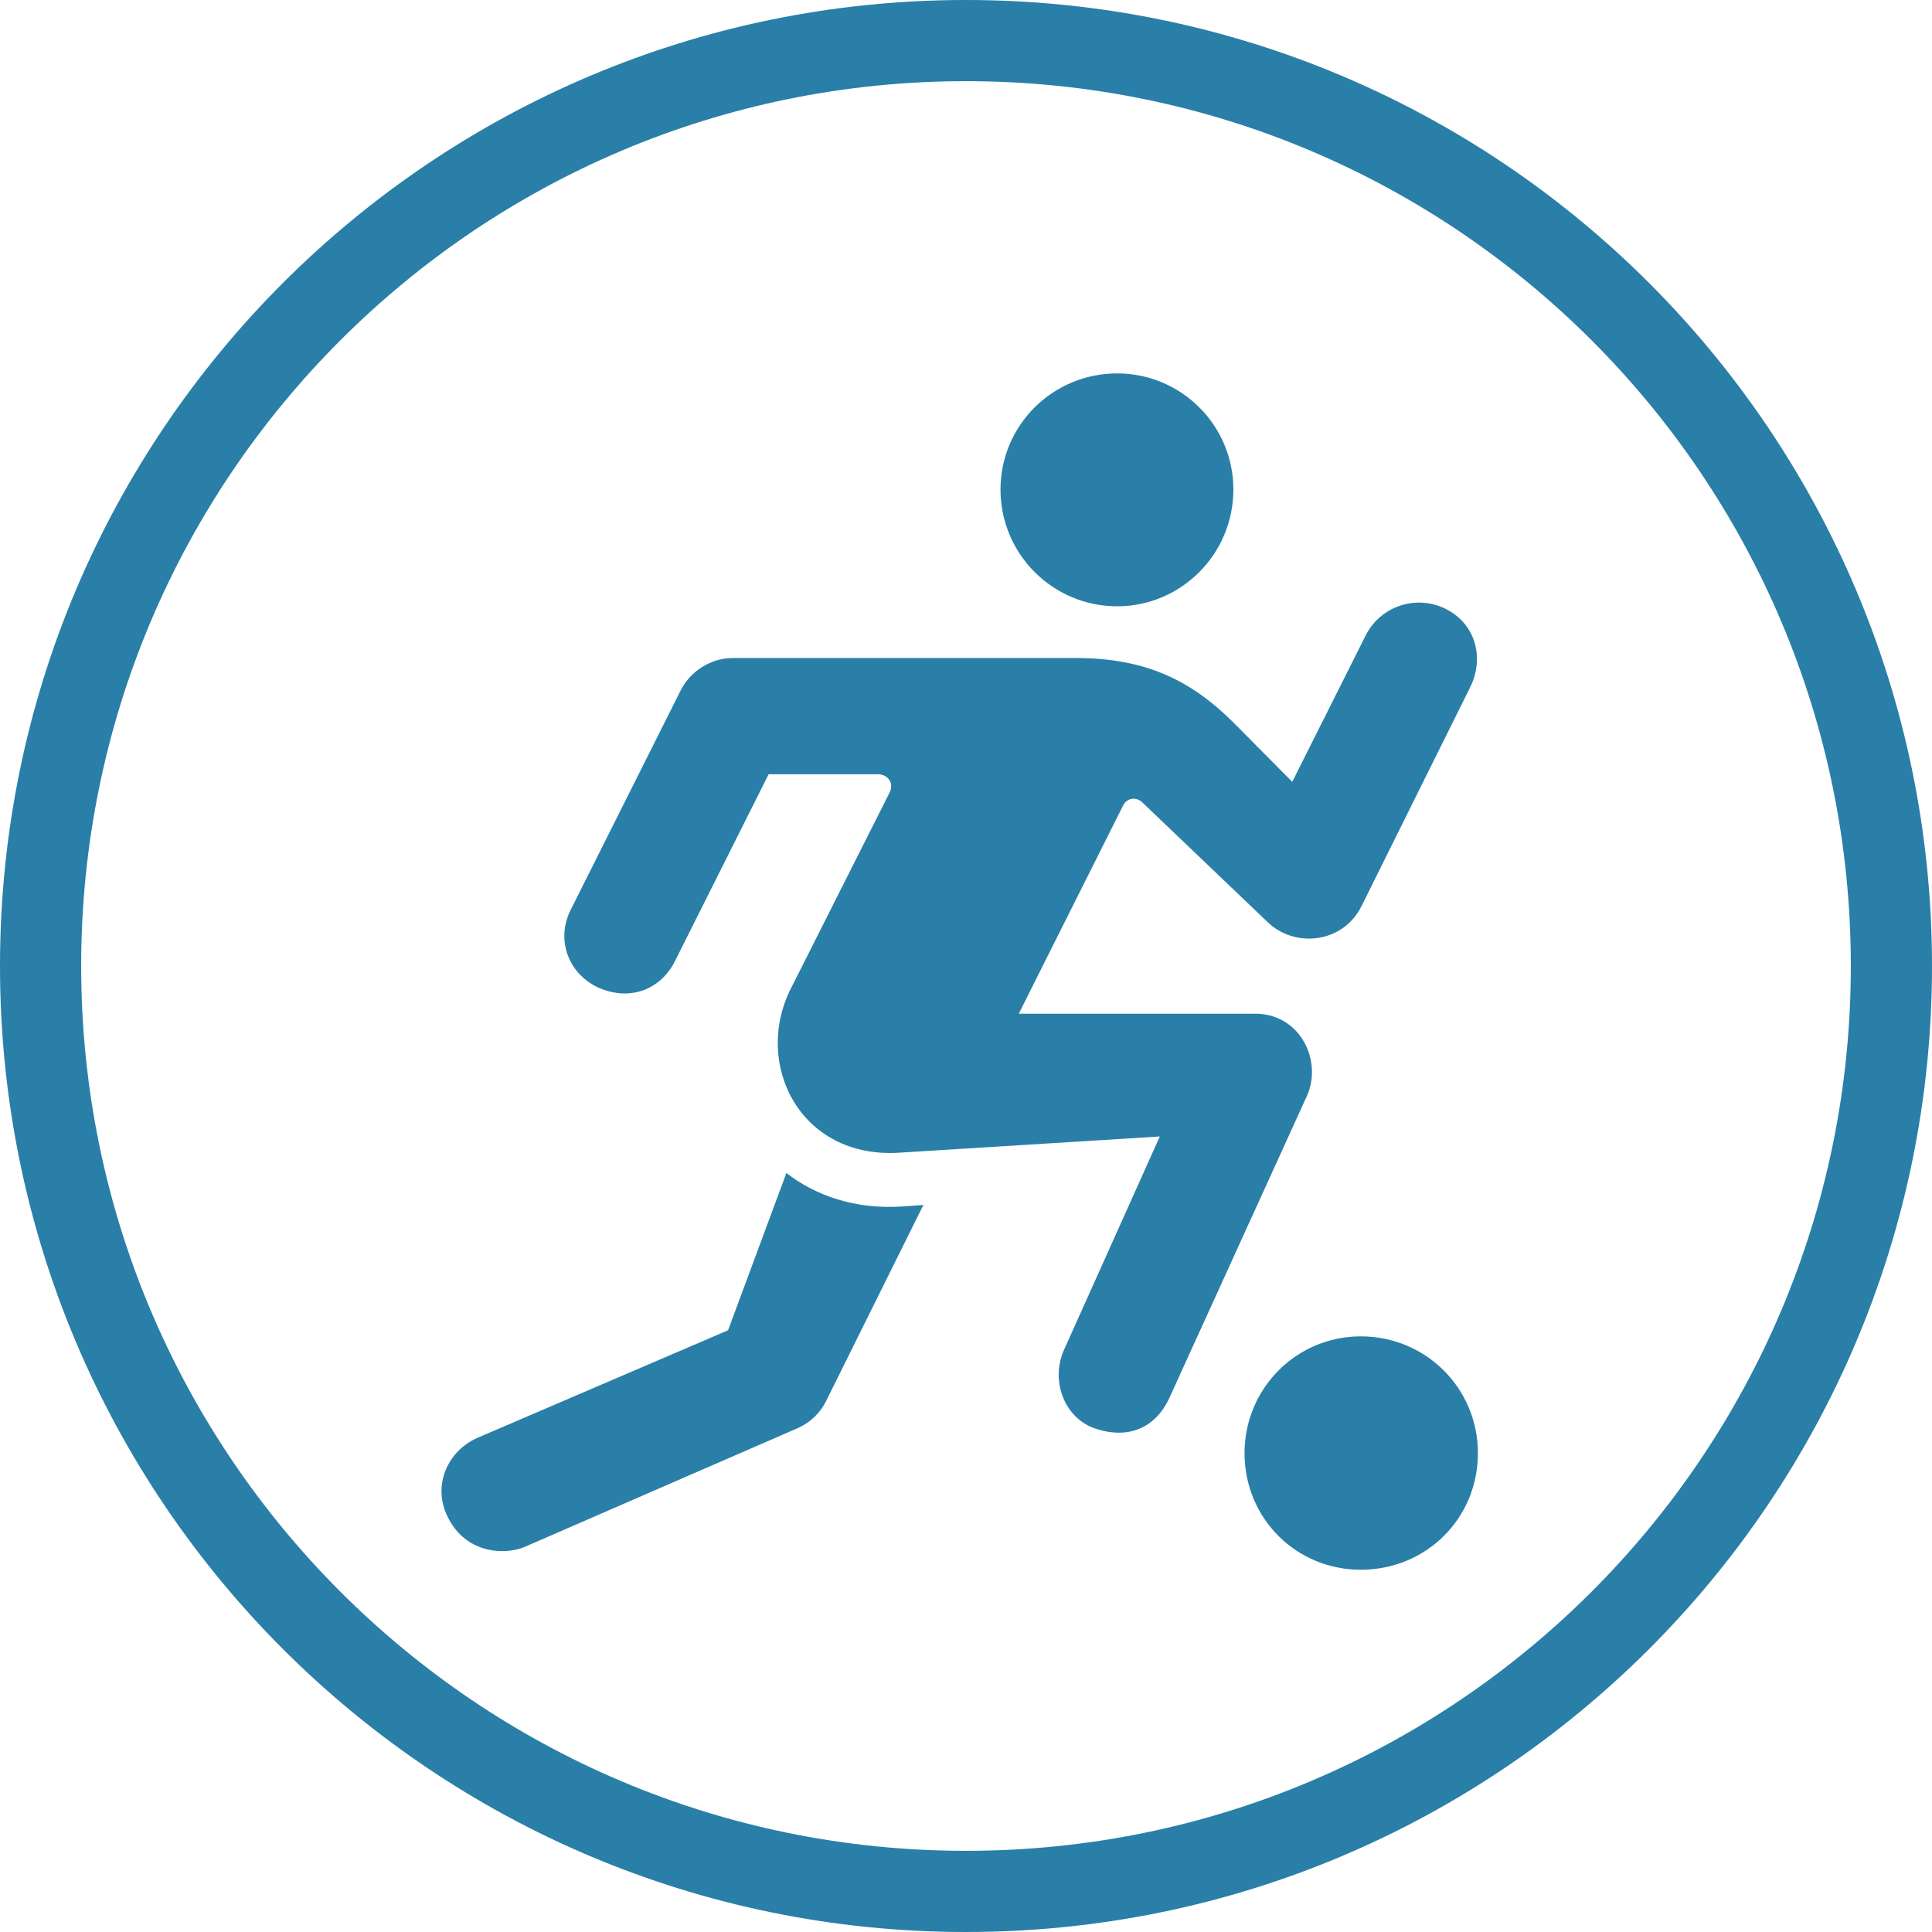 <svg width="238" height="238" viewBox="0 0 238 238" fill="none" xmlns="http://www.w3.org/2000/svg">
<path d="M233 119C233 181.96 181.96 233 119 233C56.039 233 5 181.96 5 119C5 56.039 56.039 5 119 5C181.96 5 233 56.039 233 119Z" stroke="#297FA7" stroke-width="10"/>
<path d="M137.625 74.688C145.5 74.688 151.938 68.25 151.938 60.312C151.938 52.375 145.5 46 137.625 46C129.688 46 123.25 52.375 123.25 60.312C123.25 68.25 129.688 74.688 137.625 74.688ZM73.625 121.625C77.812 123.5 81.5 121.688 83.125 118.438L94.688 95.375H108.125C109.438 95.375 110.188 96.562 109.562 97.688L97.438 121.75C92.75 131 98.5 142.75 110.75 142L142.875 140L131.062 166.312C129.438 170 131 174.438 134.625 175.875C138.688 177.375 142.25 176.125 144.062 172.188L161 135C162.938 130.688 160.188 124.875 154.625 124.875H125.5L138.312 99.312C138.75 98.312 139.938 98.062 140.75 98.875L156.125 113.562C159.438 116.812 165.375 116.25 167.688 111.688L181.125 84.625C182.875 81.062 181.812 76.75 177.938 74.938C174.375 73.25 170.062 74.688 168.25 78.25L159.188 96.312L152 89.062C146.75 83.812 141.125 81.062 132.562 81.062H90.25C87.562 81.062 85.062 82.688 83.875 85L70.312 112.062C68.5 115.625 69.875 119.812 73.625 121.625ZM55.125 186.812C57.375 191.5 62.312 191.562 64.625 190.562L98.25 175.938C99.812 175.25 101.062 174.062 101.812 172.5L113.75 148.438L111.125 148.625C105.375 149 100.5 147.312 96.875 144.5L89.688 163.875L58.812 177.125C55.125 178.75 53.25 183 55.125 186.812ZM167.625 193.375C175.688 193.375 182.062 187.062 182.062 179C182.062 171.062 175.688 164.625 167.625 164.625C159.688 164.625 153.312 171.062 153.312 179C153.312 187.062 159.688 193.375 167.625 193.375Z" fill="#297FA7"/>
</svg>

